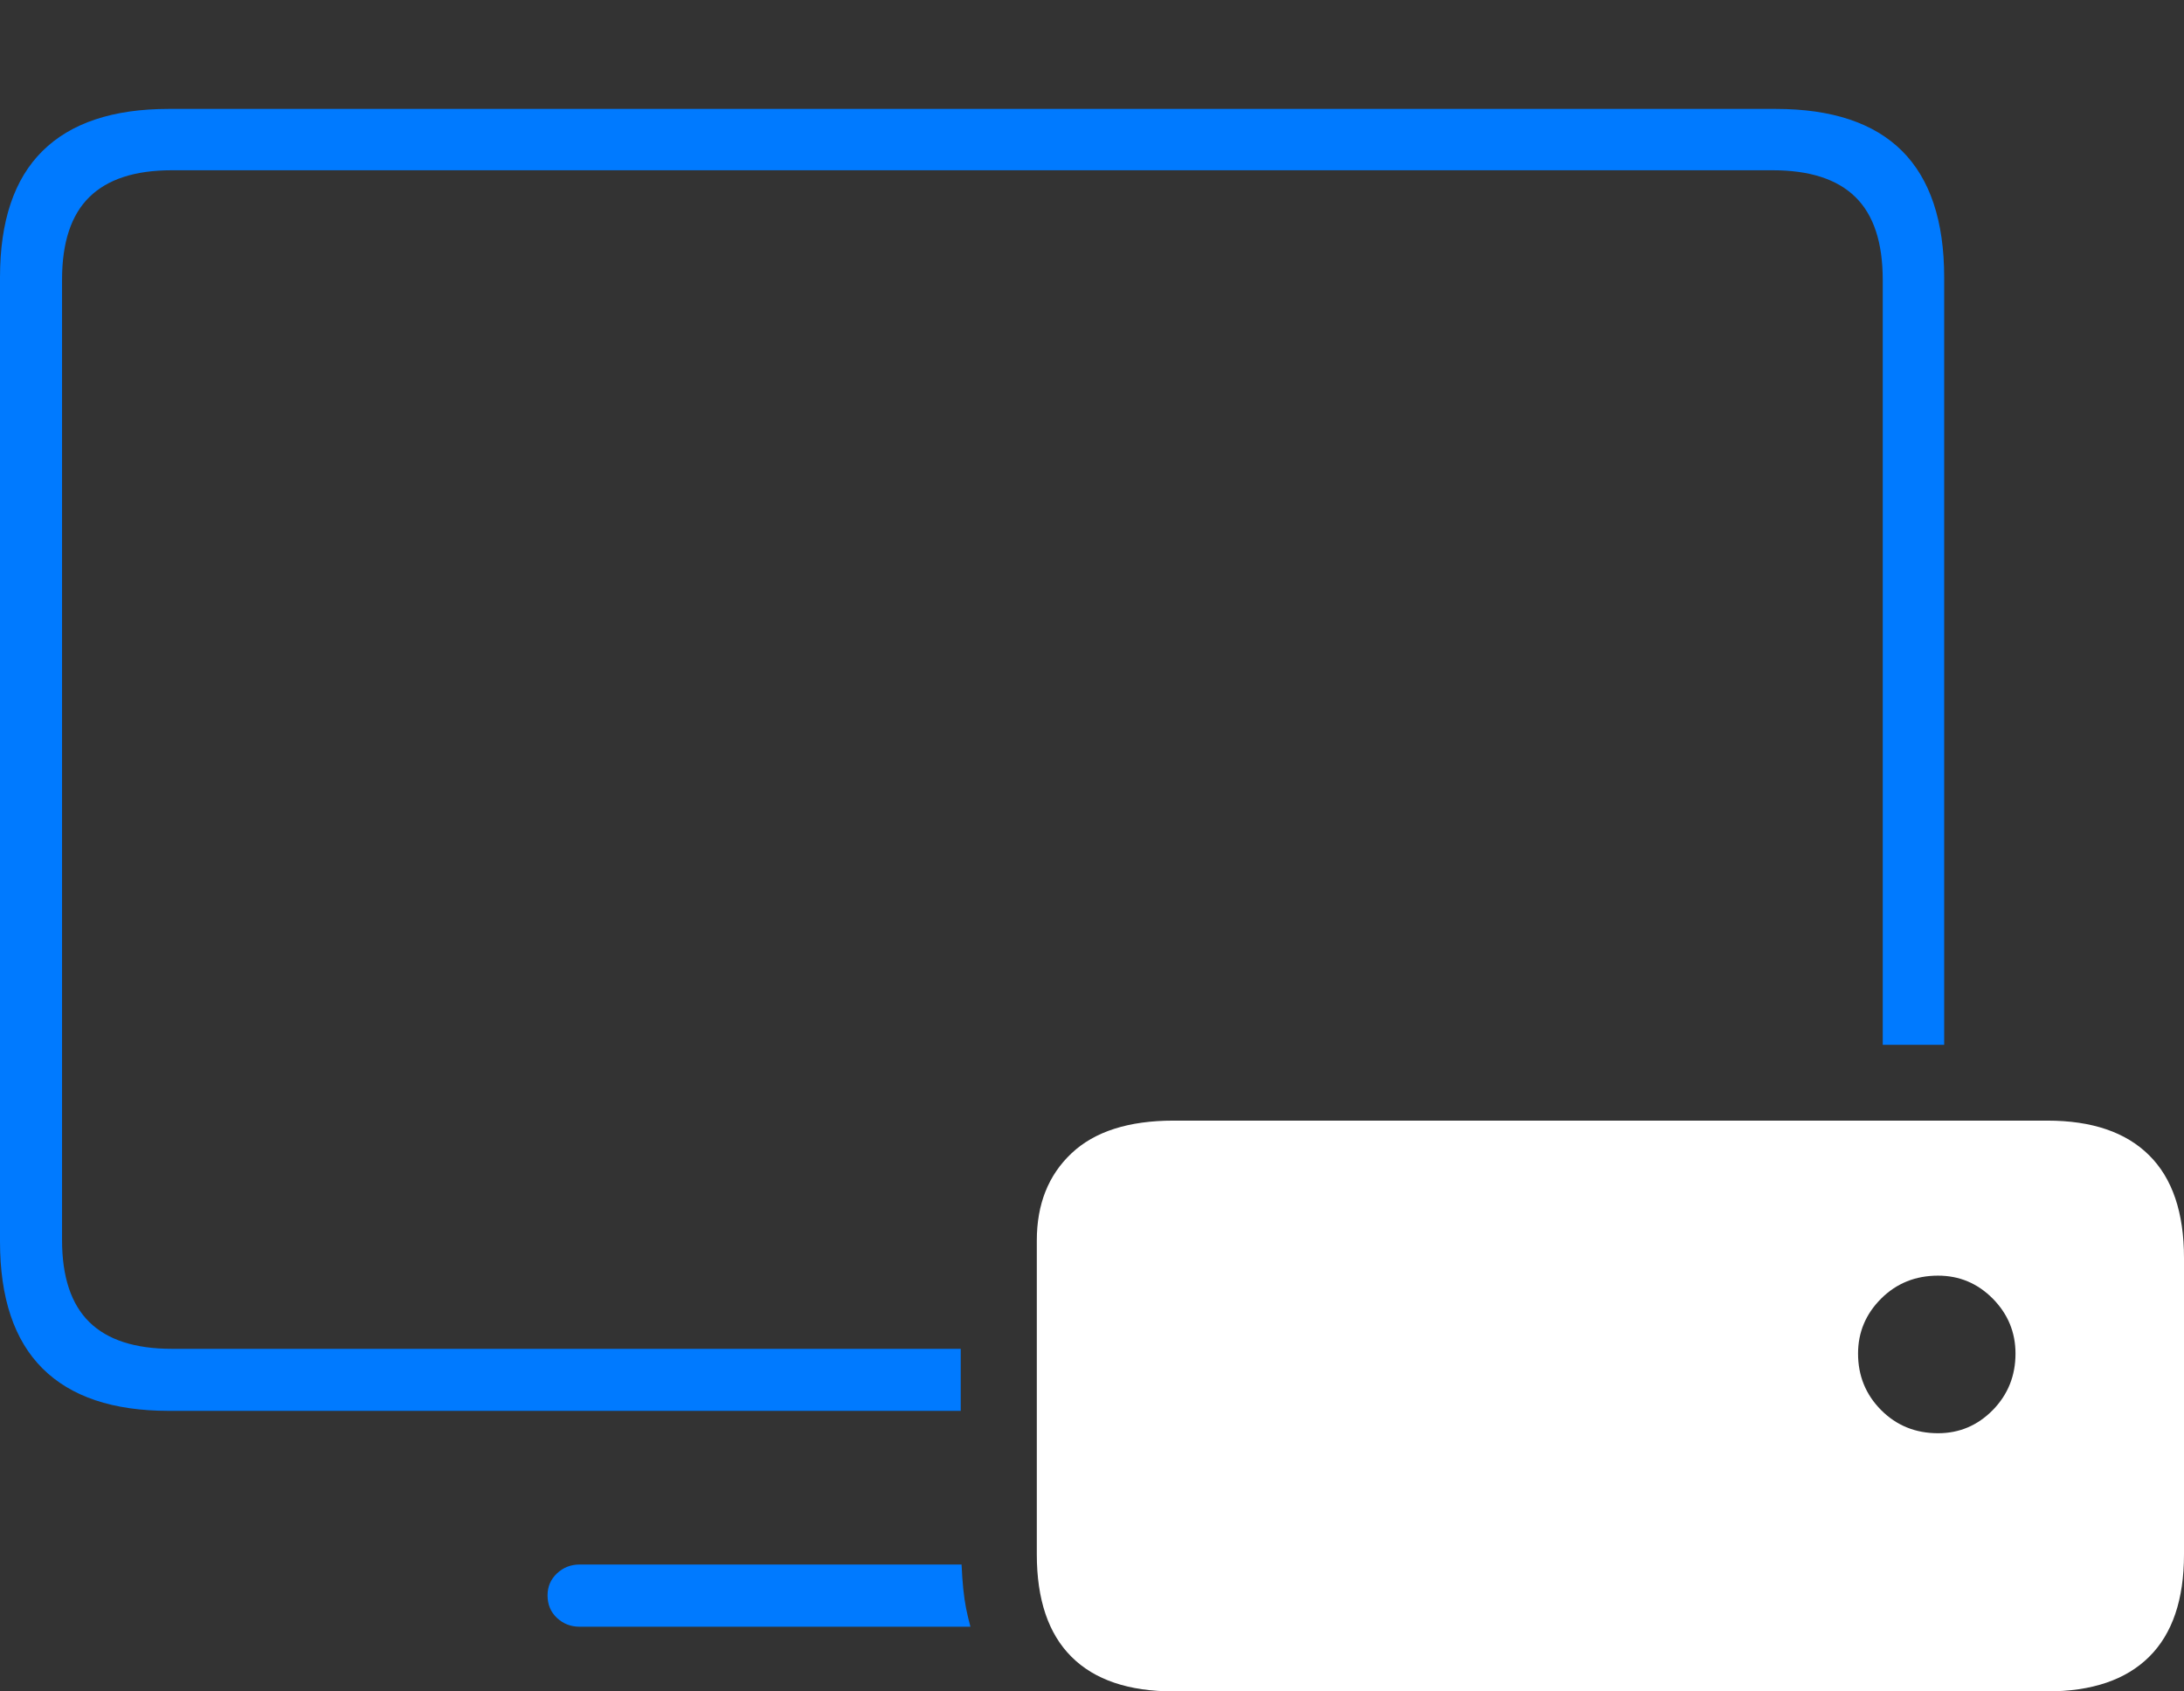 <?xml version="1.0" encoding="UTF-8"?>
<!--Generator: Apple Native CoreSVG 175-->
<!DOCTYPE svg
PUBLIC "-//W3C//DTD SVG 1.1//EN"
       "http://www.w3.org/Graphics/SVG/1.1/DTD/svg11.dtd">
<svg version="1.1" xmlns="http://www.w3.org/2000/svg" xmlns:xlink="http://www.w3.org/1999/xlink" width="25.663" height="19.878">
 <rect width="100%" height="100%" fill="#333333" stroke="none"/>
 <g>
  <rect height="19.878" opacity="0" width="25.663" x="0" y="0"/>
  <path d="M1.982 16.581L11.289 16.581L11.289 15.852L2.019 15.852Q1.37 15.852 1.05 15.538Q0.729 15.223 0.729 14.572L0.729 3.289Q0.729 2.63 1.05 2.316Q1.37 2.001 2.019 2.001L20.829 2.001Q21.482 2.001 21.802 2.316Q22.123 2.63 22.123 3.289L22.123 12.279L22.845 12.279L22.845 3.259Q22.845 2.268 22.35 1.774Q21.855 1.28 20.865 1.28L1.982 1.28Q1 1.28 0.5 1.774Q0 2.268 0 3.259L0 14.591Q0 15.585 0.5 16.083Q1 16.581 1.982 16.581ZM6.81 19.118L11.403 19.118Q11.373 19.006 11.352 18.903Q11.332 18.8 11.319 18.675Q11.306 18.551 11.299 18.387L6.81 18.387Q6.656 18.387 6.545 18.491Q6.434 18.595 6.434 18.749Q6.434 18.912 6.545 19.015Q6.656 19.118 6.81 19.118Z" fill="#007aff"/>
  <path d="M13.79 19.878L24.057 19.878Q24.843 19.878 25.253 19.472Q25.663 19.066 25.663 18.267L25.663 14.785Q25.663 13.983 25.253 13.577Q24.843 13.17 24.057 13.17L13.79 13.17Q12.998 13.17 12.591 13.554Q12.183 13.938 12.183 14.579L12.183 18.267Q12.183 19.066 12.591 19.472Q12.998 19.878 13.79 19.878ZM22.773 16.844Q22.375 16.844 22.104 16.572Q21.833 16.299 21.833 15.908Q21.833 15.533 22.104 15.262Q22.375 14.992 22.773 14.992Q23.148 14.992 23.416 15.262Q23.683 15.533 23.683 15.908Q23.683 16.299 23.416 16.572Q23.148 16.844 22.773 16.844Z" fill="#ffffff"/>
 </g>
</svg>
